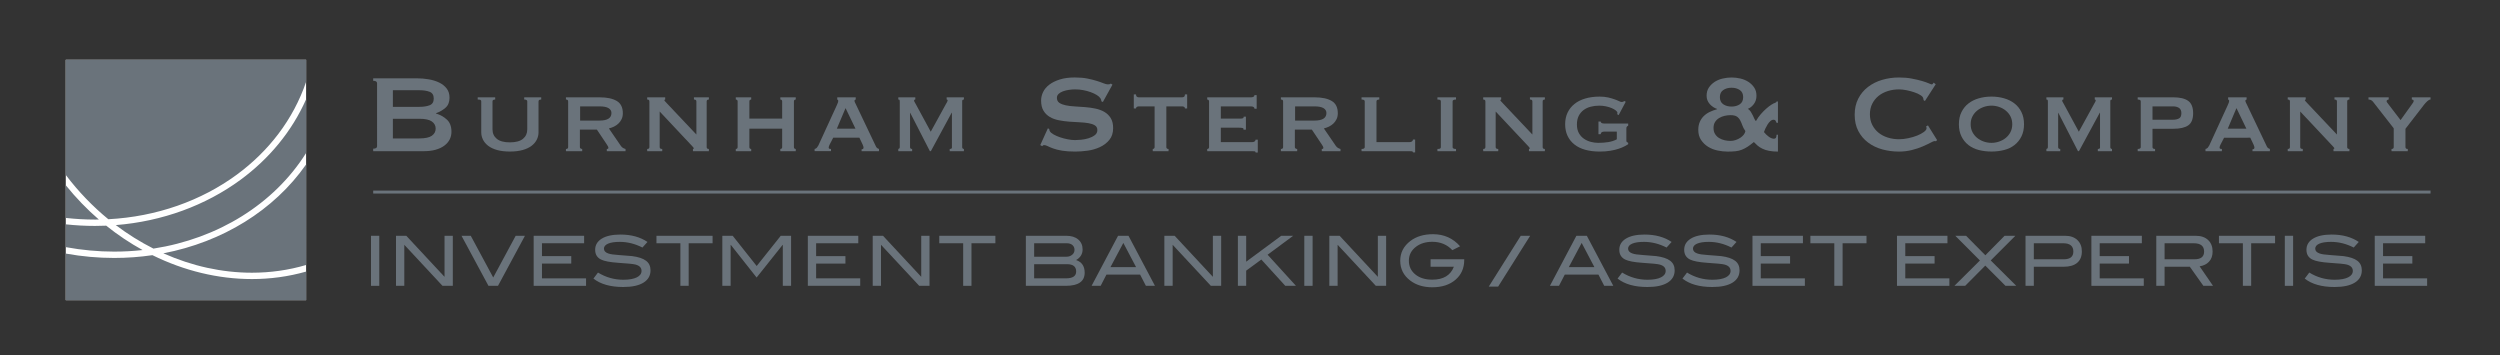 <?xml version="1.0" encoding="utf-8"?>
<!-- Generator: Adobe Illustrator 16.0.0, SVG Export Plug-In . SVG Version: 6.00 Build 0)  -->
<!DOCTYPE svg PUBLIC "-//W3C//DTD SVG 1.1//EN" "http://www.w3.org/Graphics/SVG/1.1/DTD/svg11.dtd">
<svg version="1.1" id="Layer_1" xmlns="http://www.w3.org/2000/svg" xmlns:xlink="http://www.w3.org/1999/xlink" x="0px" y="0px"
	 width="424.667px" height="60.333px" viewBox="0 0 424.667 60.333" enable-background="new 0 0 424.667 60.333"
	 xml:space="preserve">
<rect x="0" y="0" width="424.667" height="60.333" fill="#333333" stroke="none"/>
<g>
	<rect x="11.171" y="10.158" fill="#FFFFFF" width="40.829" height="40.83"/>
	<g>
		<path fill="#6A737B" d="M70.76,13.302c0.721,0,1.42,0.06,2.094,0.177c0.673,0.117,1.271,0.306,1.789,0.565
			c0.518,0.259,0.932,0.597,1.246,1.011c0.314,0.417,0.47,0.929,0.47,1.542c0,0.738-0.227,1.305-0.681,1.705
			c-0.456,0.401-0.998,0.711-1.625,0.932v0.044c0.737,0.222,1.36,0.57,1.87,1.049c0.51,0.478,0.765,1.164,0.765,2.058
			c0,0.47-0.102,0.906-0.305,1.308c-0.205,0.398-0.506,0.748-0.906,1.045c-0.401,0.299-0.891,0.53-1.471,0.693
			c-0.58,0.167-1.239,0.249-1.977,0.249h-8.637v-0.425c0.44,0,0.66-0.14,0.66-0.423V14.15c0-0.284-0.22-0.424-0.66-0.424v-0.424
			H70.76z M71.231,18.149c0.705,0,1.29-0.09,1.753-0.27c0.462-0.181,0.694-0.562,0.694-1.142c0-0.581-0.232-0.961-0.694-1.142
			c-0.463-0.18-1.048-0.27-1.753-0.27h-4.495v2.823H71.231z M71.231,23.514c0.988,0,1.697-0.152,2.128-0.458
			c0.432-0.306,0.647-0.709,0.647-1.211s-0.216-0.907-0.647-1.212c-0.432-0.305-1.141-0.458-2.128-0.458h-4.495v3.341H71.231z"/>
		<path fill="#6A737B" d="M84.118,16.907c-0.304,0-0.457,0.104-0.457,0.312v4.76c0,0.665,0.243,1.2,0.728,1.602
			c0.485,0.401,1.226,0.602,2.224,0.602s1.739-0.201,2.225-0.602c0.485-0.402,0.727-0.937,0.727-1.602v-4.76
			c0-0.208-0.173-0.312-0.519-0.312v-0.375h2.889v0.375c-0.305,0-0.458,0.104-0.458,0.312v5.26c0,0.43-0.097,0.84-0.291,1.237
			c-0.194,0.394-0.49,0.745-0.883,1.049c-0.396,0.304-0.902,0.545-1.518,0.717c-0.618,0.173-1.342,0.26-2.173,0.26
			c-0.831,0-1.556-0.087-2.172-0.26c-0.616-0.172-1.121-0.413-1.517-0.717c-0.394-0.304-0.689-0.655-0.883-1.049
			c-0.194-0.396-0.291-0.807-0.291-1.237v-5.26c0-0.11-0.041-0.19-0.125-0.24c-0.083-0.046-0.243-0.071-0.478-0.071v-0.375h2.972
			V16.907z"/>
		<path fill="#6A737B" d="M101.871,16.533c1.233,0,2.196,0.206,2.89,0.614c0.692,0.408,1.039,1.105,1.039,2.09
			c0,0.374-0.069,0.705-0.208,0.997c-0.139,0.291-0.322,0.544-0.551,0.76c-0.228,0.214-0.481,0.386-0.758,0.518
			c-0.277,0.131-0.561,0.233-0.854,0.303l2.038,2.972c0.111,0.154,0.232,0.267,0.363,0.343c0.131,0.076,0.274,0.135,0.427,0.176
			v0.375h-3.181v-0.375c0.18,0,0.271-0.062,0.271-0.186c0-0.139-0.104-0.354-0.311-0.646l-1.643-2.454h-2.889v2.973
			c0,0.111,0.044,0.19,0.134,0.239c0.09,0.049,0.178,0.072,0.26,0.072v0.375h-2.764v-0.375c0.25,0,0.375-0.104,0.375-0.312v-7.774
			c0-0.208-0.125-0.312-0.375-0.312v-0.375H101.871z M101.829,20.482c1.357,0,2.037-0.428,2.037-1.288
			c0-0.348-0.163-0.621-0.489-0.821c-0.325-0.201-0.842-0.303-1.548-0.303h-3.285v2.412H101.829z"/>
		<path fill="#6A737B" d="M109.936,25.305c0.25,0,0.375-0.104,0.375-0.312v-7.774c0-0.208-0.125-0.312-0.375-0.312v-0.375h3.057
			v0.375c-0.097,0.014-0.146,0.048-0.146,0.104c0,0.07,0.152,0.256,0.458,0.562l4.989,5.28v-5.635c0-0.208-0.138-0.312-0.416-0.312
			v-0.375h2.537v0.375c-0.251,0-0.375,0.104-0.375,0.312v7.774c0,0.208,0.124,0.312,0.375,0.312v0.375h-2.704v-0.375
			c0.097,0,0.146-0.034,0.146-0.104c0-0.056-0.065-0.153-0.197-0.291c-0.133-0.139-0.28-0.298-0.447-0.479l-5.155-5.487v6.049
			c0,0.208,0.145,0.312,0.437,0.312v0.375h-2.558V25.305z"/>
		<path fill="#6A737B" d="M127.293,24.993c0,0.111,0.032,0.19,0.095,0.239c0.061,0.049,0.133,0.072,0.216,0.072v0.375h-2.619v-0.375
			c0.083,0,0.156-0.023,0.218-0.072c0.062-0.049,0.094-0.128,0.094-0.239v-7.774c0-0.11-0.032-0.19-0.094-0.24
			c-0.062-0.046-0.135-0.071-0.218-0.071v-0.375h2.619v0.375c-0.083,0-0.155,0.025-0.216,0.071c-0.063,0.05-0.095,0.13-0.095,0.24
			v2.932h5.571v-2.932c0-0.11-0.031-0.19-0.095-0.24c-0.062-0.046-0.134-0.071-0.217-0.071v-0.375h2.62v0.375
			c-0.083,0-0.155,0.025-0.218,0.071c-0.063,0.05-0.094,0.13-0.094,0.24v7.774c0,0.111,0.031,0.19,0.094,0.239
			c0.063,0.049,0.135,0.072,0.218,0.072v0.375h-2.62v-0.375c0.083,0,0.156-0.023,0.217-0.072c0.063-0.049,0.095-0.128,0.095-0.239
			v-3.14h-5.571V24.993z"/>
		<path fill="#6A737B" d="M138.372,25.305c0.167-0.027,0.303-0.107,0.406-0.238c0.104-0.132,0.183-0.253,0.239-0.364l3.098-6.756
			c0.083-0.193,0.149-0.35,0.198-0.467c0.048-0.119,0.072-0.232,0.072-0.343c0-0.084-0.017-0.136-0.053-0.158
			c-0.034-0.021-0.071-0.044-0.113-0.071v-0.375h3.139v0.375c-0.041,0.027-0.086,0.048-0.136,0.062
			c-0.047,0.014-0.071,0.069-0.071,0.167c0,0.082,0.031,0.183,0.092,0.3c0.063,0.118,0.128,0.254,0.198,0.406l3.367,7.067
			c0.07,0.125,0.146,0.216,0.229,0.271c0.084,0.056,0.174,0.097,0.271,0.124v0.375h-2.952v-0.312c0.07,0,0.142-0.021,0.219-0.063
			c0.075-0.041,0.115-0.118,0.115-0.228c0-0.084-0.014-0.16-0.043-0.229c-0.027-0.07-0.063-0.159-0.103-0.271l-0.562-1.185h-4.448
			l-0.583,1.124c-0.055,0.11-0.1,0.211-0.134,0.3c-0.036,0.09-0.052,0.171-0.052,0.239c0,0.111,0.034,0.181,0.104,0.208
			c0.068,0.027,0.166,0.041,0.291,0.041v0.375h-2.787V25.305z M145.316,21.854l-1.685-3.491l-1.476,3.491H145.316z"/>
		<path fill="#6A737B" d="M152.591,25.305c0.069-0.014,0.128-0.041,0.178-0.083c0.049-0.041,0.072-0.138,0.072-0.291v-7.608
			c0-0.194-0.017-0.312-0.051-0.354c-0.035-0.042-0.102-0.062-0.198-0.062v-0.375h2.89v0.375c-0.138,0-0.208,0.062-0.208,0.186
			c0,0.057,0.024,0.129,0.073,0.218c0.05,0.092,0.122,0.22,0.218,0.385l2.536,4.678l2.557-4.657
			c0.097-0.165,0.173-0.302,0.228-0.406c0.056-0.103,0.084-0.175,0.084-0.218c0-0.124-0.056-0.186-0.167-0.186v-0.375h2.931v0.375
			c-0.07,0-0.136,0.018-0.198,0.051c-0.062,0.035-0.093,0.109-0.093,0.219v7.816c0,0.111,0.031,0.19,0.093,0.239
			c0.062,0.049,0.128,0.072,0.198,0.072v0.375h-2.412v-0.375c0.292,0,0.417-0.104,0.375-0.312v-5.842h-0.041l-3.534,6.528h-0.167
			l-3.347-6.528h0.021h-0.042v5.842c0,0.208,0.117,0.312,0.354,0.312v0.375h-2.35V25.305z"/>
		<path fill="#6A737B" d="M178.001,21.796l0.235,0.118c0,0.142,0.032,0.269,0.094,0.377c0.11,0.188,0.326,0.374,0.648,0.553
			c0.32,0.181,0.69,0.342,1.105,0.483c0.417,0.14,0.851,0.253,1.307,0.341c0.455,0.086,0.862,0.129,1.223,0.129
			c0.267,0,0.611-0.021,1.035-0.059c0.424-0.04,0.84-0.122,1.249-0.248c0.408-0.125,0.76-0.296,1.058-0.517
			c0.298-0.22,0.449-0.51,0.449-0.871c0-0.361-0.138-0.627-0.414-0.8c-0.273-0.173-0.634-0.297-1.082-0.377
			c-0.448-0.077-0.957-0.129-1.529-0.153c-0.574-0.022-1.158-0.058-1.753-0.105c-0.596-0.047-1.181-0.125-1.753-0.236
			c-0.573-0.109-1.082-0.294-1.529-0.553c-0.447-0.258-0.809-0.612-1.083-1.059c-0.275-0.447-0.412-1.031-0.412-1.752
			c0-0.486,0.113-0.965,0.341-1.436c0.227-0.471,0.577-0.887,1.047-1.247c0.471-0.36,1.067-0.656,1.79-0.883
			c0.72-0.228,1.567-0.341,2.54-0.341c0.831,0,1.554,0.063,2.166,0.189s1.141,0.257,1.588,0.399c0.447,0.14,0.824,0.275,1.129,0.4
			c0.307,0.125,0.562,0.187,0.766,0.187c0.219,0,0.375-0.047,0.47-0.141l0.283,0.188l-1.624,2.94l-0.235-0.094
			c-0.032-0.217-0.095-0.399-0.19-0.541c-0.125-0.188-0.333-0.374-0.623-0.553c-0.291-0.18-0.632-0.34-1.024-0.481
			c-0.392-0.143-0.815-0.256-1.271-0.343c-0.455-0.084-0.909-0.128-1.365-0.128c-0.346,0-0.702,0.029-1.069,0.083
			c-0.371,0.054-0.703,0.138-1.002,0.246c-0.298,0.111-0.545,0.255-0.741,0.436c-0.196,0.18-0.294,0.404-0.294,0.671
			c0,0.376,0.138,0.659,0.413,0.848c0.273,0.188,0.633,0.328,1.081,0.423c0.447,0.093,0.958,0.157,1.529,0.188
			c0.573,0.032,1.157,0.071,1.754,0.119c0.595,0.046,1.18,0.129,1.752,0.246c0.573,0.118,1.083,0.305,1.531,0.564
			c0.447,0.259,0.806,0.609,1.082,1.048c0.274,0.438,0.412,1.011,0.412,1.716c0,0.815-0.216,1.483-0.648,2.001
			c-0.43,0.518-0.969,0.927-1.611,1.224c-0.645,0.298-1.337,0.498-2.083,0.601c-0.745,0.1-1.439,0.152-2.083,0.152
			c-0.894,0-1.643-0.052-2.247-0.152c-0.604-0.103-1.106-0.228-1.506-0.377c-0.4-0.148-0.718-0.281-0.953-0.4
			c-0.235-0.118-0.439-0.176-0.612-0.176c-0.109,0-0.211,0.063-0.305,0.188l-0.33-0.188L178.001,21.796z"/>
		<path fill="#6A737B" d="M195.818,25.305c0.069,0,0.139-0.023,0.208-0.072c0.067-0.049,0.102-0.128,0.102-0.239V18.07h-2.701
			c-0.11,0-0.215,0.029-0.312,0.084c-0.097,0.055-0.146,0.144-0.146,0.27h-0.374v-2.391h0.374c0,0.194,0.049,0.325,0.146,0.395
			c0.097,0.07,0.202,0.104,0.312,0.104h7.4c0.11,0,0.214-0.034,0.312-0.104c0.097-0.07,0.145-0.2,0.145-0.395h0.375v2.391h-0.375
			c0-0.126-0.048-0.215-0.145-0.27c-0.098-0.055-0.202-0.084-0.312-0.084h-2.703v6.923c0,0.208,0.125,0.312,0.374,0.312v0.375
			h-2.682V25.305z"/>
		<path fill="#6A737B" d="M213.093,18.467c0-0.264-0.215-0.396-0.645-0.396h-5.071v2.08h3.2c0.236,0,0.409-0.018,0.519-0.053
			c0.112-0.034,0.167-0.128,0.167-0.28h0.374v2.203h-0.416c0.042-0.151-0.014-0.245-0.167-0.279
			c-0.152-0.036-0.367-0.053-0.644-0.053h-3.035v2.453h5.322c0.166,0,0.302-0.036,0.415-0.114c0.111-0.077,0.167-0.176,0.167-0.302
			h0.374v2.183h-0.374c0-0.123-0.056-0.194-0.167-0.206c-0.112-0.015-0.249-0.021-0.415-0.021h-7.63v-0.375
			c0.07,0,0.138-0.023,0.209-0.072c0.068-0.049,0.104-0.128,0.104-0.239v-7.774c0-0.11-0.035-0.19-0.104-0.24
			c-0.071-0.046-0.14-0.071-0.209-0.071v-0.375h7.379c0.43,0,0.645-0.125,0.645-0.375h0.375v2.309H213.093z"/>
		<path fill="#6A737B" d="M223.32,16.533c1.233,0,2.197,0.206,2.89,0.614c0.692,0.408,1.039,1.105,1.039,2.09
			c0,0.374-0.07,0.705-0.208,0.997c-0.139,0.291-0.323,0.544-0.55,0.76c-0.229,0.214-0.482,0.386-0.76,0.518
			c-0.276,0.131-0.56,0.233-0.851,0.303l2.037,2.972c0.11,0.154,0.232,0.267,0.365,0.343c0.131,0.076,0.272,0.135,0.425,0.176v0.375
			h-3.18v-0.375c0.179,0,0.27-0.062,0.27-0.186c0-0.139-0.104-0.354-0.312-0.646l-1.642-2.454h-2.89v2.973
			c0,0.111,0.045,0.19,0.134,0.239c0.09,0.049,0.178,0.072,0.261,0.072v0.375h-2.766v-0.375c0.251,0,0.375-0.104,0.375-0.312v-7.774
			c0-0.208-0.125-0.312-0.375-0.312v-0.375H223.32z M223.278,20.482c1.359,0,2.038-0.428,2.038-1.288
			c0-0.348-0.162-0.621-0.488-0.821c-0.326-0.201-0.843-0.303-1.55-0.303h-3.284v2.412H223.278z"/>
		<path fill="#6A737B" d="M234.296,16.533v0.375c-0.32,0-0.479,0.104-0.479,0.312v6.922h5.613c0.167,0,0.305-0.036,0.416-0.114
			c0.111-0.077,0.166-0.184,0.166-0.323h0.375v2.184h-0.375c0-0.111-0.055-0.174-0.166-0.187c-0.111-0.015-0.249-0.021-0.416-0.021
			h-8.148v-0.375c0.36,0,0.541-0.104,0.541-0.312v-7.774c0-0.208-0.181-0.312-0.541-0.312v-0.375H234.296z"/>
		<path fill="#6A737B" d="M244.17,25.305c0.221,0,0.374-0.023,0.457-0.072c0.082-0.049,0.125-0.128,0.125-0.239v-7.774
			c0-0.11-0.043-0.19-0.125-0.24c-0.083-0.046-0.235-0.071-0.457-0.071v-0.375h3.159v0.375c-0.388,0-0.581,0.104-0.581,0.312v7.774
			c0,0.208,0.193,0.312,0.581,0.312v0.375h-3.159V25.305z"/>
		<path fill="#6A737B" d="M251.944,25.305c0.249,0,0.375-0.104,0.375-0.312v-7.774c0-0.208-0.126-0.312-0.375-0.312v-0.375H255
			v0.375c-0.096,0.014-0.146,0.048-0.146,0.104c0,0.07,0.153,0.256,0.458,0.562l4.99,5.28v-5.635c0-0.208-0.14-0.312-0.416-0.312
			v-0.375h2.536v0.375c-0.25,0-0.374,0.104-0.374,0.312v7.774c0,0.208,0.124,0.312,0.374,0.312v0.375h-2.702v-0.375
			c0.097,0,0.145-0.034,0.145-0.104c0-0.056-0.065-0.153-0.195-0.291c-0.134-0.139-0.282-0.298-0.448-0.479l-5.156-5.487v6.049
			c0,0.208,0.145,0.312,0.437,0.312v0.375h-2.557V25.305z"/>
		<path fill="#6A737B" d="M274.955,19.547l-0.249-0.145c0.028-0.14,0.042-0.214,0.042-0.229c0-0.124-0.091-0.26-0.271-0.406
			c-0.18-0.145-0.417-0.281-0.708-0.405c-0.291-0.125-0.62-0.224-0.988-0.302c-0.366-0.077-0.737-0.114-1.111-0.114
			c-0.513,0-0.999,0.059-1.455,0.178c-0.458,0.117-0.86,0.305-1.207,0.562c-0.345,0.255-0.623,0.583-0.83,0.986
			c-0.208,0.402-0.312,0.895-0.312,1.477s0.11,1.07,0.333,1.465c0.221,0.395,0.508,0.713,0.862,0.956
			c0.353,0.243,0.744,0.419,1.174,0.53c0.43,0.11,0.846,0.166,1.248,0.166c0.596,0,1.16-0.042,1.694-0.125
			c0.533-0.083,1.021-0.241,1.465-0.478v-1.31h-2.141c-0.153,0-0.285,0.03-0.395,0.094c-0.112,0.062-0.18,0.177-0.209,0.343h-0.373
			v-2.141h0.373c0.029,0.138,0.097,0.229,0.209,0.27c0.11,0.042,0.242,0.062,0.395,0.062h4.074v0.374
			c-0.125,0.057-0.208,0.119-0.249,0.188c-0.042,0.069-0.062,0.174-0.062,0.311v1.975c0,0.125,0.017,0.213,0.051,0.262
			c0.035,0.048,0.121,0.1,0.259,0.155v0.25c-0.125,0.083-0.322,0.197-0.592,0.343c-0.271,0.146-0.61,0.288-1.019,0.426
			c-0.408,0.139-0.884,0.253-1.423,0.343c-0.542,0.09-1.144,0.136-1.809,0.136c-0.901,0-1.716-0.102-2.443-0.301
			c-0.729-0.201-1.345-0.502-1.85-0.905c-0.506-0.401-0.894-0.891-1.165-1.465c-0.27-0.577-0.406-1.231-0.406-1.966
			c0-0.733,0.136-1.389,0.406-1.964c0.271-0.575,0.658-1.066,1.165-1.477c0.505-0.408,1.121-0.72,1.85-0.935
			c0.727-0.214,1.542-0.322,2.443-0.322c0.54,0,1.018,0.05,1.434,0.145c0.416,0.097,0.776,0.202,1.081,0.312
			c0.319,0.111,0.575,0.215,0.77,0.312c0.194,0.097,0.34,0.146,0.437,0.146c0.111,0,0.194-0.012,0.249-0.032
			c0.055-0.021,0.125-0.065,0.209-0.135l0.249,0.125L274.955,19.547z"/>
		<path fill="#6A737B" d="M302.013,25.75c-0.581,0-1.086-0.043-1.517-0.129c-0.433-0.087-0.81-0.208-1.13-0.367
			c-0.322-0.156-0.597-0.333-0.823-0.528c-0.228-0.197-0.436-0.396-0.624-0.6c-0.377,0.314-0.727,0.576-1.047,0.789
			c-0.322,0.211-0.651,0.384-0.989,0.516c-0.337,0.135-0.697,0.221-1.082,0.26c-0.386,0.039-0.829,0.059-1.33,0.059
			c-0.565,0-1.142-0.063-1.73-0.188c-0.588-0.126-1.122-0.336-1.599-0.635c-0.48-0.297-0.875-0.682-1.19-1.153
			c-0.313-0.471-0.471-1.036-0.471-1.694c0-0.518,0.083-0.969,0.248-1.353c0.165-0.384,0.389-0.719,0.67-1
			c0.283-0.283,0.619-0.519,1.012-0.707c0.391-0.188,0.816-0.346,1.271-0.471v-0.047c-0.487-0.156-0.906-0.436-1.259-0.834
			c-0.354-0.4-0.529-0.868-0.529-1.401c0-0.549,0.129-1.015,0.388-1.4c0.258-0.383,0.587-0.705,0.988-0.965
			c0.4-0.258,0.855-0.446,1.365-0.564c0.51-0.117,1.007-0.176,1.494-0.176c0.502,0,1.004,0.06,1.506,0.176
			c0.502,0.118,0.953,0.306,1.353,0.564c0.4,0.26,0.73,0.582,0.989,0.965c0.258,0.386,0.387,0.852,0.387,1.4
			s-0.153,1.023-0.458,1.424c-0.307,0.399-0.64,0.664-1.001,0.788c0.205,0.142,0.369,0.31,0.496,0.506
			c0.125,0.197,0.234,0.394,0.329,0.588c0.095,0.197,0.18,0.384,0.26,0.565c0.077,0.181,0.171,0.327,0.281,0.435
			c0.235-0.423,0.509-0.815,0.823-1.176c0.313-0.361,0.627-0.679,0.941-0.953c0.314-0.274,0.6-0.496,0.861-0.659
			c0.258-0.165,0.449-0.263,0.576-0.294c0.077-0.032,0.148-0.066,0.21-0.105c0.063-0.039,0.095-0.09,0.095-0.154h0.235v3.624h-0.235
			c-0.032-0.092-0.083-0.203-0.153-0.329c-0.071-0.124-0.192-0.188-0.364-0.188c-0.189,0-0.37,0.079-0.542,0.235
			c-0.173,0.158-0.329,0.349-0.471,0.576c-0.142,0.229-0.267,0.46-0.375,0.695c-0.11,0.235-0.189,0.431-0.236,0.587
			c0.22,0.283,0.482,0.538,0.789,0.766c0.305,0.227,0.591,0.348,0.858,0.364c0.22,0,0.358-0.071,0.412-0.212
			c0.055-0.141,0.083-0.297,0.083-0.471h0.235V25.75z M291.072,21.751c0,0.391,0.084,0.729,0.258,1.011
			c0.172,0.282,0.399,0.509,0.682,0.683c0.283,0.171,0.592,0.297,0.93,0.375c0.338,0.079,0.669,0.117,1,0.117
			c0.314,0,0.616-0.05,0.906-0.153c0.291-0.102,0.553-0.231,0.788-0.388c0.235-0.156,0.428-0.333,0.576-0.53
			c0.149-0.195,0.24-0.396,0.271-0.598c-0.235-0.33-0.408-0.656-0.518-0.979c-0.108-0.32-0.235-0.611-0.377-0.87
			c-0.141-0.259-0.329-0.468-0.563-0.624c-0.236-0.155-0.597-0.234-1.083-0.234c-0.331,0-0.662,0.039-1,0.118
			c-0.337,0.079-0.647,0.204-0.93,0.377c-0.282,0.171-0.51,0.396-0.682,0.67C291.156,21,291.072,21.342,291.072,21.751z
			 M294.129,14.902c-0.548,0-1.016,0.129-1.4,0.389c-0.385,0.259-0.578,0.663-0.578,1.211c0,0.549,0.192,0.953,0.578,1.212
			c0.384,0.259,0.852,0.389,1.4,0.389c0.549,0,1.016-0.13,1.402-0.389c0.382-0.259,0.575-0.663,0.575-1.212
			c0-0.549-0.192-0.952-0.575-1.211C295.145,15.031,294.678,14.902,294.129,14.902z"/>
		<path fill="#6A737B" d="M328.861,23.985c-0.047,0-0.09-0.003-0.13-0.012c-0.04-0.007-0.082-0.012-0.13-0.012
			c-0.095,0-0.317,0.095-0.669,0.283c-0.354,0.187-0.801,0.399-1.343,0.635c-0.539,0.234-1.156,0.439-1.846,0.611
			c-0.69,0.172-1.413,0.259-2.165,0.259c-0.988,0-1.938-0.125-2.847-0.375c-0.91-0.252-1.714-0.64-2.412-1.166
			c-0.698-0.526-1.251-1.179-1.659-1.965c-0.409-0.785-0.612-1.701-0.612-2.752c0-1.037,0.203-1.951,0.612-2.742
			c0.407-0.792,0.96-1.455,1.659-1.987c0.698-0.534,1.502-0.935,2.412-1.201c0.909-0.267,1.859-0.399,2.847-0.399
			c0.8,0,1.525,0.063,2.177,0.189c0.65,0.125,1.219,0.257,1.706,0.399c0.485,0.14,0.871,0.275,1.153,0.4
			c0.283,0.125,0.455,0.187,0.518,0.187c0.078,0,0.145-0.039,0.2-0.118c0.055-0.078,0.099-0.14,0.13-0.187l0.353,0.281l-1.836,2.847
			l-0.236-0.165c0-0.047-0.003-0.095-0.011-0.141c-0.008-0.046-0.021-0.102-0.037-0.165c-0.03-0.173-0.188-0.349-0.469-0.529
			c-0.283-0.181-0.632-0.341-1.048-0.482c-0.416-0.142-0.855-0.259-1.317-0.353c-0.462-0.094-0.891-0.142-1.283-0.142
			c-0.66,0-1.291,0.093-1.895,0.281c-0.604,0.19-1.128,0.464-1.576,0.825c-0.446,0.36-0.804,0.805-1.071,1.329
			c-0.266,0.526-0.4,1.125-0.4,1.801c0,0.675,0.134,1.274,0.4,1.799c0.267,0.527,0.625,0.969,1.071,1.33
			c0.447,0.361,0.972,0.636,1.576,0.823c0.604,0.189,1.235,0.282,1.895,0.282c0.5,0,1.027-0.058,1.576-0.176
			c0.549-0.117,1.051-0.267,1.506-0.446c0.454-0.18,0.835-0.384,1.142-0.612c0.306-0.228,0.459-0.443,0.459-0.648
			c0-0.109-0.031-0.202-0.094-0.282l0.329-0.188l1.553,2.495L328.861,23.985z"/>
		<path fill="#6A737B" d="M338.283,16.408c0.761,0,1.48,0.097,2.151,0.292c0.672,0.193,1.258,0.485,1.757,0.873
			c0.5,0.387,0.894,0.875,1.185,1.465c0.292,0.588,0.437,1.278,0.437,2.067c0,0.791-0.145,1.48-0.437,2.068
			c-0.291,0.59-0.685,1.078-1.185,1.467c-0.499,0.388-1.084,0.669-1.757,0.841c-0.671,0.173-1.39,0.26-2.151,0.26
			c-0.762,0-1.48-0.087-2.151-0.26c-0.671-0.172-1.257-0.454-1.757-0.841c-0.499-0.389-0.894-0.877-1.186-1.467
			c-0.29-0.588-0.437-1.277-0.437-2.068c0-0.789,0.146-1.479,0.437-2.067c0.292-0.59,0.687-1.078,1.186-1.465
			c0.5-0.388,1.085-0.68,1.757-0.873C336.803,16.505,337.521,16.408,338.283,16.408z M338.283,17.946
			c-0.444,0-0.876,0.073-1.3,0.218c-0.422,0.145-0.8,0.354-1.133,0.624c-0.331,0.27-0.6,0.599-0.799,0.988
			c-0.202,0.388-0.301,0.831-0.301,1.33c0,0.5,0.1,0.943,0.301,1.33c0.199,0.39,0.468,0.717,0.799,0.988
			c0.333,0.271,0.711,0.479,1.133,0.624c0.423,0.145,0.855,0.218,1.3,0.218c0.444,0,0.876-0.073,1.299-0.218
			c0.423-0.146,0.801-0.354,1.132-0.624c0.333-0.271,0.601-0.599,0.801-0.988c0.2-0.387,0.301-0.83,0.301-1.33
			c0-0.499-0.101-0.941-0.301-1.33c-0.201-0.389-0.469-0.718-0.801-0.988c-0.331-0.27-0.709-0.479-1.132-0.624
			C339.159,18.019,338.727,17.946,338.283,17.946z"/>
		<path fill="#6A737B" d="M347.616,25.305c0.07-0.014,0.127-0.041,0.178-0.083c0.047-0.041,0.073-0.138,0.073-0.291v-7.608
			c0-0.194-0.018-0.312-0.052-0.354c-0.036-0.042-0.102-0.062-0.199-0.062v-0.375h2.89v0.375c-0.139,0-0.207,0.062-0.207,0.186
			c0,0.057,0.024,0.129,0.073,0.218c0.047,0.092,0.12,0.22,0.218,0.385l2.535,4.678l2.557-4.657c0.097-0.165,0.174-0.302,0.23-0.406
			c0.054-0.103,0.082-0.175,0.082-0.218c0-0.124-0.054-0.186-0.166-0.186v-0.375h2.932v0.375c-0.071,0-0.135,0.018-0.198,0.051
			c-0.062,0.035-0.093,0.109-0.093,0.219v7.816c0,0.111,0.031,0.19,0.093,0.239c0.062,0.049,0.127,0.072,0.198,0.072v0.375h-2.412
			v-0.375c0.291,0,0.417-0.104,0.374-0.312v-5.842h-0.041l-3.534,6.528h-0.167l-3.347-6.528h0.021h-0.043v5.842
			c0,0.208,0.121,0.312,0.355,0.312v0.375h-2.35V25.305z"/>
		<path fill="#6A737B" d="M363.644,17.219c0-0.208-0.173-0.312-0.521-0.312v-0.375h6.05c1.123,0,1.964,0.202,2.526,0.604
			c0.561,0.401,0.842,1.1,0.842,2.1c0,0.997-0.281,1.687-0.842,2.067c-0.562,0.381-1.403,0.571-2.526,0.571h-3.534v3.118
			c0,0.208,0.146,0.312,0.436,0.312v0.375h-2.952v-0.375c0.348,0,0.521-0.104,0.521-0.312V17.219z M369.131,20.337
			c0.402,0,0.738-0.072,1.008-0.218c0.27-0.146,0.405-0.44,0.405-0.883c0-0.431-0.135-0.732-0.405-0.906
			c-0.27-0.173-0.606-0.26-1.008-0.26h-3.492v2.267H369.131z"/>
		<path fill="#6A737B" d="M374.64,25.305c0.167-0.027,0.302-0.107,0.406-0.238c0.104-0.132,0.183-0.253,0.238-0.364l3.099-6.756
			c0.083-0.193,0.148-0.35,0.198-0.467c0.048-0.119,0.072-0.232,0.072-0.343c0-0.084-0.017-0.136-0.053-0.158
			c-0.035-0.021-0.073-0.044-0.114-0.071v-0.375h3.138v0.375c-0.04,0.027-0.085,0.048-0.134,0.062
			c-0.048,0.014-0.072,0.069-0.072,0.167c0,0.082,0.032,0.183,0.093,0.3c0.063,0.118,0.129,0.254,0.197,0.406l3.369,7.067
			c0.069,0.125,0.146,0.216,0.229,0.271c0.084,0.056,0.172,0.097,0.27,0.124v0.375h-2.952v-0.312c0.07,0,0.142-0.021,0.219-0.063
			c0.076-0.041,0.113-0.118,0.113-0.228c0-0.084-0.014-0.16-0.042-0.229c-0.029-0.07-0.062-0.159-0.103-0.271l-0.562-1.185H377.8
			l-0.583,1.124c-0.055,0.11-0.101,0.211-0.135,0.3c-0.036,0.09-0.052,0.171-0.052,0.239c0,0.111,0.035,0.181,0.105,0.208
			c0.068,0.027,0.165,0.041,0.29,0.041v0.375h-2.785V25.305z M381.583,21.854l-1.684-3.491l-1.475,3.491H381.583z"/>
		<path fill="#6A737B" d="M388.609,25.305c0.25,0,0.375-0.104,0.375-0.312v-7.774c0-0.208-0.126-0.312-0.375-0.312v-0.375h3.057
			v0.375c-0.098,0.014-0.146,0.048-0.146,0.104c0,0.07,0.153,0.256,0.456,0.562l4.991,5.28v-5.635c0-0.208-0.14-0.312-0.417-0.312
			v-0.375h2.537v0.375c-0.251,0-0.375,0.104-0.375,0.312v7.774c0,0.208,0.124,0.312,0.375,0.312v0.375h-2.704v-0.375
			c0.098,0,0.146-0.034,0.146-0.104c0-0.056-0.064-0.153-0.195-0.291c-0.132-0.139-0.283-0.298-0.448-0.479l-5.155-5.487v6.049
			c0,0.208,0.145,0.312,0.435,0.312v0.375h-2.557V25.305z"/>
		<path fill="#6A737B" d="M403.078,17.26c-0.098-0.123-0.216-0.213-0.354-0.27c-0.139-0.056-0.27-0.083-0.396-0.083v-0.375h3.431
			v0.375c-0.07,0-0.145,0.025-0.229,0.071c-0.082,0.05-0.125,0.115-0.125,0.199c0,0.083,0.029,0.16,0.084,0.228
			c0.055,0.07,0.118,0.154,0.186,0.25l2.1,2.743l1.851-2.577c0.125-0.18,0.217-0.316,0.281-0.405c0.063-0.09,0.092-0.176,0.092-0.26
			c0-0.109-0.033-0.179-0.102-0.208c-0.069-0.027-0.141-0.041-0.21-0.041v-0.375h3.182v0.375c-0.167,0-0.351,0.094-0.55,0.28
			c-0.202,0.187-0.378,0.379-0.531,0.572l-3.18,4.115v3.118c0,0.208,0.13,0.312,0.394,0.312v0.375h-2.764v-0.375
			c0.248,0,0.374-0.104,0.374-0.312v-3.2L403.078,17.26z"/>
	</g>
	<path fill="#6A737B" d="M19.393,42.74c-2.703,0-5.455-0.25-8.221-0.759v-3.875c1.663,0.181,3.314,0.271,4.947,0.271
		c0.645,0,1.285-0.015,1.924-0.042c1.965,1.578,4.036,2.961,6.178,4.14C22.634,42.65,21.023,42.74,19.393,42.74z M16.794,37.294
		c-2.008-1.735-3.893-3.683-5.623-5.831v5.557c1.664,0.185,3.315,0.279,4.947,0.279C16.344,37.3,16.568,37.297,16.794,37.294z
		 M42.791,47.403c-5.718-0.001-11.508-1.398-16.9-4.059c-2.123,0.313-4.294,0.473-6.498,0.473c-2.705,0-5.457-0.243-8.221-0.743
		v7.913H52v-4.855c-2.995,0.854-6.09,1.271-9.206,1.271C42.793,47.403,42.792,47.403,42.791,47.403z M18.401,37.239
		c8.195-0.426,15.789-3.138,21.81-7.559c5.453-4.004,9.614-9.402,11.789-15.782v-3.74H11.171v19.558
		C13.334,32.57,15.77,35.088,18.401,37.239z M27.751,43.029c4.851,2.167,9.982,3.299,15.039,3.297c3.125,0,6.221-0.431,9.209-1.314
		V27.933C46.517,35.764,37.762,41.11,27.751,43.029z M40.849,30.548c-5.903,4.331-13.248,7.058-21.182,7.688
		c2.04,1.545,4.186,2.878,6.399,3.994C37.011,40.53,46.528,34.688,52,25.989v-9.13C49.583,22.324,45.706,26.983,40.849,30.548z"/>
	<line fill="none" stroke="#6A737B" stroke-width="0.5" stroke-miterlimit="10" x1="63.394" y1="32.625" x2="412.869" y2="32.625"/>
	<g>
		<path fill="#6A737B" d="M64.426,48.552h-1.409v-8.5h1.409V48.552z"/>
		<path fill="#6A737B" d="M76.917,48.552h-1.752l-6.489-6.97v6.97h-1.409v-8.5h1.749l6.492,6.974v-6.974h1.409V48.552z"/>
		<path fill="#6A737B" d="M89.172,40.052l-4.579,8.5h-1.62l-4.579-8.5h1.573l3.815,7.083l3.815-7.083H89.172z"/>
		<path fill="#6A737B" d="M99.55,48.552h-8.898v-8.5h8.57v1.268h-7.161v2.184h4.978v1.268h-4.978v2.512h7.49V48.552z"/>
		<path fill="#6A737B" d="M109.129,42.048c-1.26-0.642-2.543-0.962-3.851-0.962c-0.869,0-1.534,0.102-1.996,0.305
			s-0.693,0.485-0.693,0.845c0,0.376,0.247,0.65,0.74,0.822c0.352,0.125,0.927,0.211,1.726,0.258
			c1.174,0.078,1.949,0.141,2.325,0.188c1.064,0.141,1.851,0.403,2.359,0.787c0.509,0.383,0.763,0.927,0.763,1.631
			c0,0.9-0.399,1.597-1.197,2.09s-1.945,0.74-3.44,0.74c-2.168,0-3.854-0.478-5.06-1.432l0.775-1.021
			c1.33,0.814,2.763,1.221,4.296,1.221c0.994,0,1.765-0.137,2.313-0.411c0.524-0.266,0.787-0.63,0.787-1.092
			c0-0.54-0.345-0.9-1.033-1.08c-0.36-0.094-1.331-0.192-2.912-0.293c-1.401-0.094-2.383-0.282-2.946-0.563
			c-0.658-0.329-0.986-0.88-0.986-1.655c0-0.798,0.374-1.428,1.121-1.89s1.802-0.693,3.164-0.693c1.831,0,3.365,0.419,4.602,1.256
			L109.129,42.048z"/>
		<path fill="#6A737B" d="M121.045,41.32h-4.062v7.231h-1.409V41.32h-4.062v-1.268h9.532V41.32z"/>
		<path fill="#6A737B" d="M134.381,48.552h-1.409v-6.95h-0.035l-4.414,5.541l-4.379-5.542l-0.036,0v6.95H122.7v-8.5h1.761
			l4.073,5.136l4.091-5.136h1.755V48.552z"/>
		<path fill="#6A737B" d="M146.121,48.552h-8.898v-8.5h8.57v1.268h-7.161v2.184h4.978v1.268h-4.978v2.512h7.49V48.552z"/>
		<path fill="#6A737B" d="M157.895,48.552h-1.752l-6.489-6.97v6.97h-1.409v-8.5h1.749l6.492,6.974v-6.974h1.409V48.552z"/>
		<path fill="#6A737B" d="M169.083,41.32h-4.062v7.231h-1.409V41.32h-4.062v-1.268h9.532V41.32z"/>
		<path fill="#6A737B" d="M182.794,44.173c0.97,0.329,1.456,1.045,1.456,2.148c0,1.487-1.072,2.23-3.216,2.23h-6.774v-8.5h6.868
			c0.861,0,1.538,0.211,2.031,0.634c0.493,0.422,0.74,0.986,0.74,1.69C183.898,43.151,183.53,43.75,182.794,44.173z M181.151,43.609
			c0.391,0,0.718-0.112,0.98-0.336c0.262-0.225,0.393-0.498,0.393-0.82c0-0.346-0.117-0.622-0.352-0.826s-0.556-0.307-0.963-0.307
			h-5.541v2.289H181.151z M181.045,47.284c1.174,0,1.761-0.387,1.761-1.162c0-0.83-0.513-1.245-1.538-1.245h-5.6v2.406H181.045z"/>
		<path fill="#6A737B" d="M196.189,48.552h-1.541l-0.979-1.902h-5.725l-0.979,1.902h-1.541l4.496-8.5h1.772L196.189,48.552z
			 M192.984,45.382l-2.165-4.118l-2.191,4.118H192.984z"/>
		<path fill="#6A737B" d="M207.435,48.552h-1.752l-6.489-6.97v6.97h-1.409v-8.5h1.749l6.492,6.974v-6.974h1.409V48.552z"/>
		<path fill="#6A737B" d="M220.137,48.552h-1.811l-4.069-4.466l-2.573,1.888v2.578h-1.409v-8.5h1.409v4.402l5.952-4.402h2.034
			l-4.347,3.216L220.137,48.552z"/>
		<path fill="#6A737B" d="M222.966,48.552h-1.409v-8.5h1.409V48.552z"/>
		<path fill="#6A737B" d="M235.458,48.552h-1.752l-6.489-6.97v6.97h-1.409v-8.5h1.749l6.492,6.974v-6.974h1.409V48.552z"/>
		<path fill="#6A737B" d="M248.723,44.172c0,1.382-0.495,2.499-1.485,3.35c-0.99,0.851-2.303,1.276-3.938,1.276
			c-1.495,0-2.743-0.379-3.745-1.139c-1.135-0.861-1.702-1.984-1.702-3.369c0-1.362,0.575-2.481,1.726-3.358
			c1.009-0.767,2.289-1.15,3.839-1.15c1.87,0,3.404,0.685,4.602,2.055l-1.314,0.657c-0.885-0.947-2.02-1.42-3.405-1.42
			c-1.08,0-1.984,0.266-2.712,0.798c-0.845,0.618-1.268,1.424-1.268,2.418c0,0.955,0.364,1.729,1.092,2.324
			c0.728,0.595,1.69,0.892,2.888,0.892c1.878,0,3.099-0.731,3.663-2.195h-3.956v-1.268h5.717V44.172z"/>
		<path fill="#6A737B" d="M259.922,40.052l-5.435,8.628h-1.596l5.436-8.628H259.922z"/>
		<path fill="#6A737B" d="M274.045,48.552h-1.541l-0.979-1.902H265.8l-0.979,1.902h-1.541l4.496-8.5h1.772L274.045,48.552z
			 M270.84,45.382l-2.165-4.118l-2.191,4.118H270.84z"/>
		<path fill="#6A737B" d="M283.096,42.048c-1.26-0.642-2.543-0.962-3.851-0.962c-0.869,0-1.534,0.102-1.996,0.305
			s-0.693,0.485-0.693,0.845c0,0.376,0.247,0.65,0.74,0.822c0.352,0.125,0.927,0.211,1.726,0.258
			c1.174,0.078,1.949,0.141,2.325,0.188c1.064,0.141,1.851,0.403,2.359,0.787c0.509,0.383,0.763,0.927,0.763,1.631
			c0,0.9-0.399,1.597-1.197,2.09s-1.945,0.74-3.44,0.74c-2.168,0-3.854-0.478-5.06-1.432l0.775-1.021
			c1.33,0.814,2.763,1.221,4.296,1.221c0.994,0,1.765-0.137,2.313-0.411c0.524-0.266,0.787-0.63,0.787-1.092
			c0-0.54-0.345-0.9-1.033-1.08c-0.36-0.094-1.331-0.192-2.912-0.293c-1.401-0.094-2.383-0.282-2.946-0.563
			c-0.658-0.329-0.986-0.88-0.986-1.655c0-0.798,0.374-1.428,1.121-1.89s1.802-0.693,3.164-0.693c1.831,0,3.365,0.419,4.602,1.256
			L283.096,42.048z"/>
		<path fill="#6A737B" d="M294.119,42.048c-1.26-0.642-2.543-0.962-3.851-0.962c-0.869,0-1.534,0.102-1.996,0.305
			s-0.693,0.485-0.693,0.845c0,0.376,0.247,0.65,0.74,0.822c0.352,0.125,0.927,0.211,1.726,0.258
			c1.174,0.078,1.949,0.141,2.325,0.188c1.064,0.141,1.851,0.403,2.359,0.787c0.509,0.383,0.763,0.927,0.763,1.631
			c0,0.9-0.399,1.597-1.197,2.09s-1.945,0.74-3.44,0.74c-2.168,0-3.854-0.478-5.06-1.432l0.775-1.021
			c1.33,0.814,2.763,1.221,4.296,1.221c0.994,0,1.765-0.137,2.313-0.411c0.524-0.266,0.787-0.63,0.787-1.092
			c0-0.54-0.345-0.9-1.033-1.08c-0.36-0.094-1.331-0.192-2.912-0.293c-1.401-0.094-2.383-0.282-2.946-0.563
			c-0.658-0.329-0.986-0.88-0.986-1.655c0-0.798,0.374-1.428,1.121-1.89s1.802-0.693,3.164-0.693c1.831,0,3.365,0.419,4.602,1.256
			L294.119,42.048z"/>
		<path fill="#6A737B" d="M306.586,48.552h-8.898v-8.5h8.57v1.268h-7.161v2.184h4.978v1.268h-4.978v2.512h7.49V48.552z"/>
		<path fill="#6A737B" d="M317.058,41.32h-4.062v7.231h-1.409V41.32h-4.062v-1.268h9.532V41.32z"/>
		<path fill="#6A737B" d="M331.133,48.552h-8.898v-8.5h8.57v1.268h-7.161v2.184h4.978v1.268h-4.978v2.512h7.49V48.552z"/>
		<path fill="#6A737B" d="M342.497,48.552h-1.832l-3.433-3.437l-3.413,3.437h-1.829l4.333-4.305l-4.183-4.194h1.833l3.272,3.308
			l3.267-3.308h1.829l-4.182,4.187L342.497,48.552z"/>
		<path fill="#6A737B" d="M350.809,40.052c0.869,0,1.557,0.241,2.066,0.722s0.763,1.125,0.763,1.931
			c0,0.845-0.264,1.491-0.792,1.937c-0.528,0.446-1.297,0.669-2.307,0.669h-5.06v3.24h-1.409v-8.5H350.809z M350.562,44.044
			c1.087,0,1.632-0.438,1.632-1.314c0-0.939-0.576-1.409-1.726-1.409h-4.989v2.724H350.562z"/>
		<path fill="#6A737B" d="M364.156,48.552h-8.898v-8.5h8.57v1.268h-7.161v2.184h4.978v1.268h-4.978v2.512h7.49V48.552z"/>
		<path fill="#6A737B" d="M375.919,48.552h-1.639l-2.3-3.24h-4.291v3.24h-1.409v-8.5h6.703c0.893,0,1.593,0.241,2.102,0.722
			s0.763,1.133,0.763,1.955c0,0.72-0.208,1.299-0.622,1.737c-0.384,0.407-0.912,0.666-1.585,0.775L375.919,48.552z M372.773,44.044
			c1.087,0,1.632-0.438,1.632-1.314c0-0.939-0.587-1.409-1.761-1.409h-4.954v2.724H372.773z"/>
		<path fill="#6A737B" d="M386.46,41.32h-4.062v7.231h-1.409V41.32h-4.062v-1.268h9.532V41.32z"/>
		<path fill="#6A737B" d="M389.524,48.552h-1.409v-8.5h1.409V48.552z"/>
		<path fill="#6A737B" d="M399.82,42.048c-1.26-0.642-2.543-0.962-3.851-0.962c-0.869,0-1.534,0.102-1.996,0.305
			s-0.693,0.485-0.693,0.845c0,0.376,0.247,0.65,0.74,0.822c0.352,0.125,0.927,0.211,1.726,0.258
			c1.174,0.078,1.949,0.141,2.325,0.188c1.064,0.141,1.851,0.403,2.359,0.787c0.509,0.383,0.763,0.927,0.763,1.631
			c0,0.9-0.399,1.597-1.197,2.09s-1.945,0.74-3.44,0.74c-2.168,0-3.854-0.478-5.06-1.432l0.775-1.021
			c1.33,0.814,2.763,1.221,4.296,1.221c0.994,0,1.765-0.137,2.313-0.411c0.524-0.266,0.787-0.63,0.787-1.092
			c0-0.54-0.345-0.9-1.033-1.08c-0.36-0.094-1.331-0.192-2.912-0.293c-1.401-0.094-2.383-0.282-2.946-0.563
			c-0.658-0.329-0.986-0.88-0.986-1.655c0-0.798,0.374-1.428,1.121-1.89s1.802-0.693,3.164-0.693c1.831,0,3.365,0.419,4.602,1.256
			L399.82,42.048z"/>
		<path fill="#6A737B" d="M412.288,48.552h-8.898v-8.5h8.57v1.268h-7.161v2.184h4.978v1.268h-4.978v2.512h7.49V48.552z"/>
	</g>
</g>
</svg>
